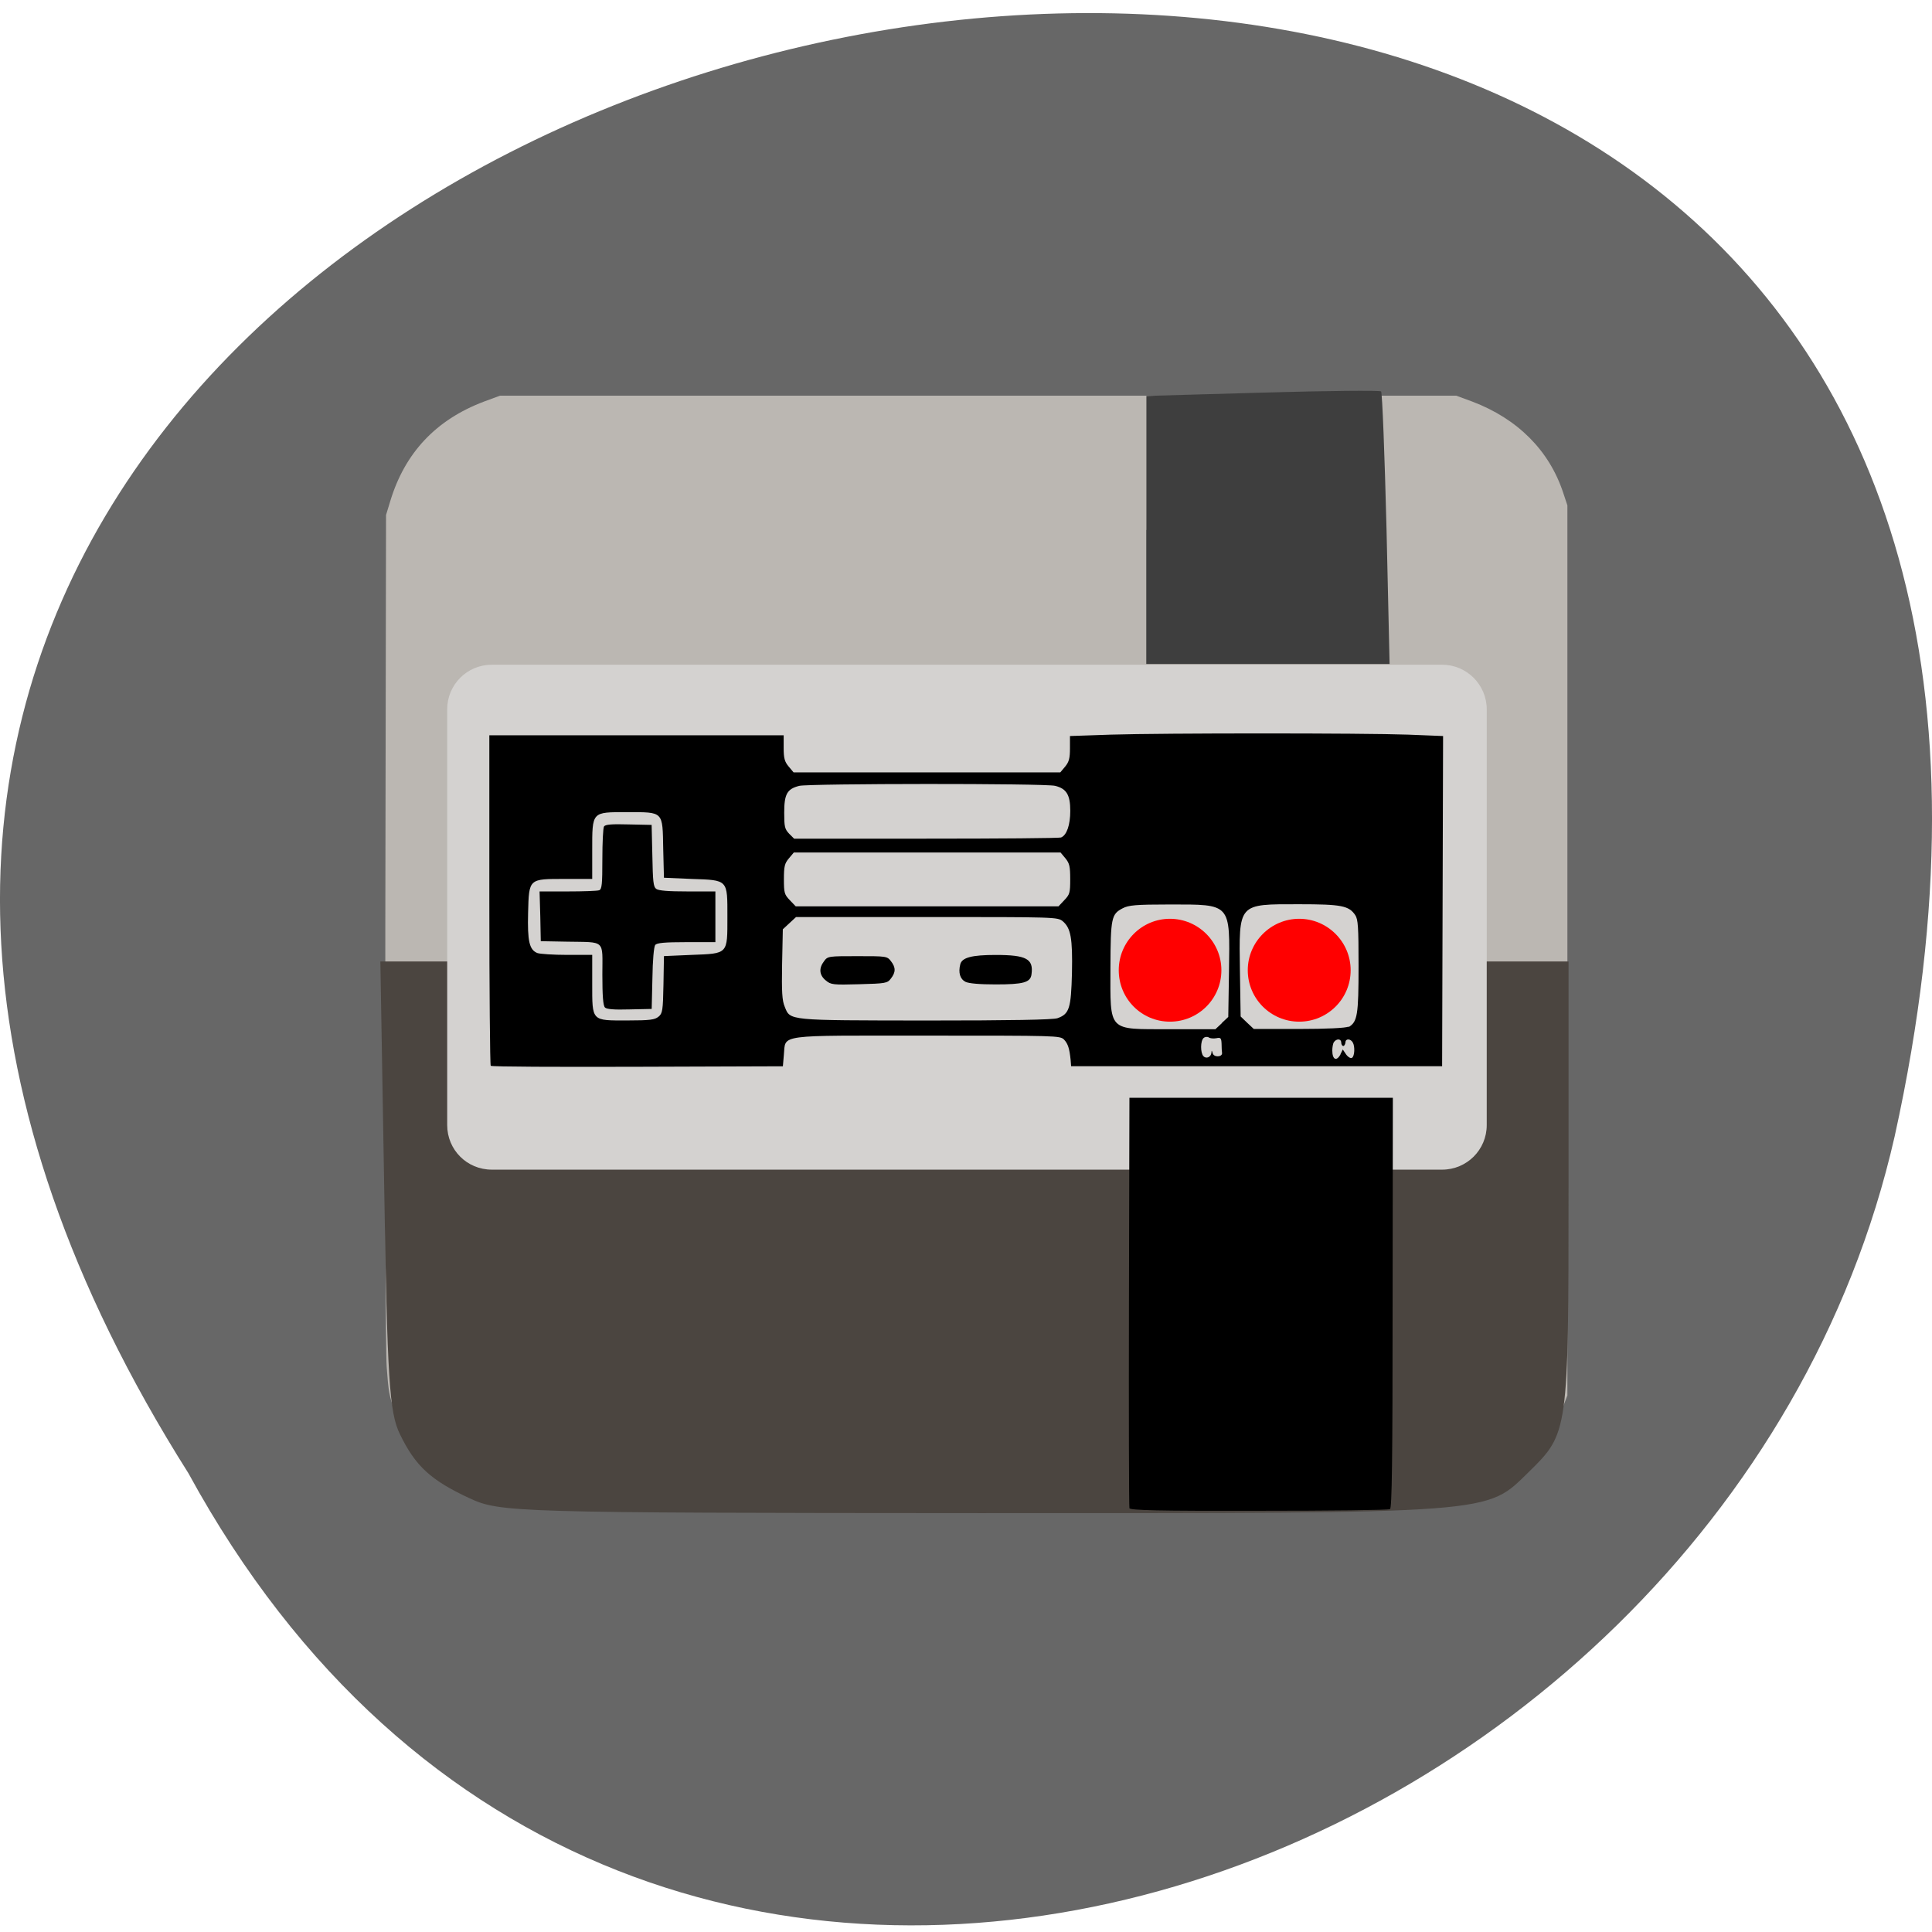 <svg xmlns="http://www.w3.org/2000/svg" viewBox="0 0 32 32"><path d="m 3.121 24.402 c -15.992 -25.305 35.01 -36.15 28.26 -5.578 c -2.875 12.629 -20.922 19.03 -28.26 5.578" fill="#676767"/><path d="m 13.551 24.855 l -5.27 -0.02 l -0.27 -0.082 c -0.656 -0.211 -1.219 -0.738 -1.473 -1.387 c -0.09 -0.227 -0.105 -0.328 -0.133 -0.723 c -0.02 -0.27 -0.027 -3.234 -0.023 -7.285 l 0.012 -6.828 l 0.07 -0.23 c 0.242 -0.801 0.758 -1.348 1.551 -1.648 l 0.266 -0.098 h 15.84 l 0.266 0.098 c 0.75 0.285 1.273 0.809 1.504 1.508 l 0.07 0.211 v 14.742 l -0.102 0.266 c -0.25 0.641 -0.793 1.145 -1.484 1.383 l -0.285 0.098 l -2.637 0.008 c -1.449 0.004 -5 -0.004 -7.902 -0.012" fill="#bbb7b2"/><path d="m 7.777 24.816 c -0.645 -0.301 -0.895 -0.531 -1.152 -1.059 c -0.176 -0.359 -0.211 -0.902 -0.262 -4.125 l -0.063 -3.707 h 19.68 v 3.742 c 0 4.059 -0.004 4.07 -0.652 4.707 c -0.727 0.707 -0.453 0.688 -9.109 0.688 c -7.719 -0.004 -7.938 -0.012 -8.441 -0.246" fill="#4b4540"/><path d="m 8.145 11.01 h 15.742 c 0.406 0 0.738 0.332 0.738 0.738 v 6.887 c 0 0.41 -0.332 0.738 -0.738 0.738 h -15.742 c -0.41 0 -0.738 -0.328 -0.738 -0.738 v -6.887 c 0 -0.406 0.328 -0.738 0.738 -0.738" fill="#d4d2d0"/><path d="m 18.707 24.98 c -0.008 -0.023 -0.012 -1.563 -0.008 -3.418 l 0.008 -3.379 h 4.363 l -0.004 3.395 c 0 2.656 -0.012 3.398 -0.043 3.418 c -0.023 0.016 -1 0.027 -2.172 0.027 c -1.672 0.004 -2.133 -0.008 -2.145 -0.043 m -10.578 -7.328 c -0.012 -0.012 -0.023 -1.25 -0.023 -2.746 v -2.727 h 4.875 v 0.211 c 0 0.168 0.016 0.227 0.082 0.305 l 0.082 0.098 h 4.418 l 0.082 -0.098 c 0.063 -0.078 0.078 -0.137 0.078 -0.301 v -0.203 l 0.676 -0.023 c 0.875 -0.027 4.18 -0.027 4.926 0 l 0.578 0.023 l -0.016 5.469 h -6.145 l -0.008 -0.105 c -0.02 -0.188 -0.043 -0.266 -0.109 -0.336 c -0.066 -0.066 -0.121 -0.066 -2.266 -0.066 c -2.527 0 -2.34 -0.027 -2.375 0.32 l -0.016 0.188 l -2.406 0.008 c -1.324 0.004 -2.418 0 -2.43 -0.016 m 11.934 -0.215 c 0.004 -0.047 0.004 -0.047 0.02 0.004 c 0.016 0.074 0.16 0.07 0.156 0 c -0.004 -0.027 -0.008 -0.094 -0.008 -0.156 c -0.004 -0.094 -0.016 -0.105 -0.086 -0.09 c -0.047 0.008 -0.102 0.004 -0.125 -0.012 c -0.023 -0.016 -0.063 -0.012 -0.086 0.008 c -0.055 0.047 -0.055 0.246 -0.004 0.301 c 0.047 0.051 0.125 0.016 0.133 -0.055 m 2.137 0.023 l 0.039 -0.078 l 0.055 0.082 c 0.035 0.047 0.078 0.07 0.098 0.055 c 0.043 -0.027 0.051 -0.188 0.012 -0.254 c -0.039 -0.066 -0.121 -0.066 -0.121 0 c -0.004 0.031 -0.02 0.059 -0.035 0.059 c -0.02 0 -0.035 -0.027 -0.035 -0.059 c -0.004 -0.066 -0.082 -0.066 -0.125 0 c -0.012 0.023 -0.023 0.082 -0.023 0.133 c 0 0.152 0.07 0.188 0.137 0.063 m -1.969 -0.516 l 0.109 -0.102 l 0.012 -0.754 c 0.016 -1.137 0.043 -1.109 -0.984 -1.109 c -0.563 0 -0.68 0.012 -0.777 0.063 c -0.188 0.098 -0.199 0.156 -0.203 0.98 c 0 1.082 -0.055 1.02 0.977 1.023 h 0.762 l 0.109 -0.102 m 2.098 0.066 c 0.145 -0.086 0.164 -0.199 0.164 -1.01 c 0 -0.648 -0.008 -0.773 -0.055 -0.844 c -0.105 -0.156 -0.23 -0.18 -0.93 -0.18 c -1.02 0 -0.996 -0.027 -0.98 1.109 l 0.012 0.75 l 0.109 0.105 l 0.109 0.102 h 0.75 c 0.453 0 0.781 -0.016 0.816 -0.039 m -11.426 -0.164 c 0.066 -0.055 0.074 -0.102 0.082 -0.531 l 0.008 -0.473 l 0.461 -0.02 c 0.605 -0.023 0.59 -0.008 0.59 -0.629 c 0 -0.621 0.016 -0.609 -0.59 -0.629 l -0.461 -0.02 l -0.012 -0.477 c -0.012 -0.629 0.012 -0.609 -0.598 -0.609 c -0.59 0 -0.578 -0.016 -0.578 0.637 v 0.469 h -0.445 c -0.609 0 -0.602 -0.012 -0.617 0.559 c -0.012 0.473 0.02 0.613 0.152 0.668 c 0.043 0.016 0.27 0.031 0.496 0.031 h 0.414 v 0.473 c 0 0.633 -0.016 0.613 0.582 0.613 c 0.375 0 0.457 -0.012 0.516 -0.063 m -0.887 -0.152 c -0.031 -0.031 -0.043 -0.195 -0.043 -0.543 c 0 -0.59 0.063 -0.535 -0.586 -0.547 l -0.434 -0.008 l -0.008 -0.41 l -0.012 -0.414 h 0.469 c 0.254 0 0.488 -0.008 0.52 -0.02 c 0.043 -0.02 0.051 -0.098 0.051 -0.516 c 0 -0.273 0.012 -0.516 0.027 -0.539 c 0.02 -0.035 0.129 -0.043 0.41 -0.035 l 0.379 0.008 l 0.012 0.508 c 0.008 0.426 0.016 0.516 0.063 0.551 c 0.039 0.031 0.203 0.043 0.52 0.043 h 0.461 v 0.84 h -0.48 c -0.359 0 -0.492 0.012 -0.516 0.047 c -0.023 0.027 -0.043 0.254 -0.047 0.551 l -0.012 0.508 l -0.367 0.008 c -0.258 0.008 -0.379 -0.004 -0.406 -0.031 m 7.496 0.176 c 0.195 -0.07 0.223 -0.164 0.238 -0.746 c 0.012 -0.582 -0.02 -0.746 -0.152 -0.859 c -0.086 -0.07 -0.117 -0.07 -2.254 -0.07 h -2.164 l -0.219 0.203 l -0.012 0.578 c -0.008 0.457 0 0.602 0.043 0.703 c 0.094 0.234 0.031 0.227 2.344 0.23 c 1.395 0 2.105 -0.012 2.176 -0.039 m -3.84 -0.625 c -0.109 -0.09 -0.117 -0.203 -0.027 -0.32 c 0.059 -0.082 0.078 -0.082 0.551 -0.082 c 0.477 0 0.492 0 0.555 0.082 c 0.082 0.105 0.082 0.184 0 0.289 c -0.059 0.078 -0.086 0.082 -0.527 0.094 c -0.43 0.012 -0.469 0.008 -0.551 -0.063 m 2.313 0.023 c -0.09 -0.047 -0.121 -0.152 -0.086 -0.289 c 0.027 -0.113 0.191 -0.156 0.586 -0.156 c 0.512 0 0.629 0.066 0.594 0.32 c -0.016 0.137 -0.137 0.168 -0.594 0.168 c -0.27 0 -0.445 -0.016 -0.5 -0.043 m 1.637 -1.352 c 0.09 -0.094 0.098 -0.121 0.098 -0.348 c 0 -0.211 -0.012 -0.262 -0.078 -0.344 l -0.082 -0.098 h -4.418 l -0.082 0.098 c -0.07 0.082 -0.082 0.133 -0.082 0.344 c 0 0.227 0.008 0.254 0.098 0.348 l 0.098 0.102 h 4.352 m 0.043 -1.141 c 0.094 -0.039 0.152 -0.207 0.152 -0.441 c 0 -0.266 -0.063 -0.367 -0.25 -0.414 c -0.176 -0.043 -4.066 -0.039 -4.238 0 c -0.203 0.051 -0.25 0.137 -0.25 0.445 c 0 0.23 0.008 0.27 0.082 0.348 l 0.082 0.082 h 2.184 c 1.203 0 2.211 -0.008 2.242 -0.02"/><path d="m 18.988 8.781 v -2.223 l 1.926 -0.055 c 1.059 -0.031 1.941 -0.039 1.961 -0.02 c 0.02 0.02 0.059 1.043 0.09 2.273 l 0.051 2.242 h -4.03 v -2.223" fill="#3e3e3e"/><g fill="#f00"><path d="m 22.371 16.07 c 0 0.473 -0.383 0.852 -0.852 0.852 c -0.469 0 -0.852 -0.379 -0.852 -0.852 c 0 -0.469 0.383 -0.852 0.852 -0.852 c 0.469 0 0.852 0.383 0.852 0.852"/><path d="m 20.23 16.07 c 0 0.473 -0.383 0.852 -0.852 0.852 c -0.469 0 -0.848 -0.379 -0.848 -0.852 c 0 -0.469 0.379 -0.852 0.848 -0.852 c 0.469 0 0.852 0.383 0.852 0.852"/></g></svg>